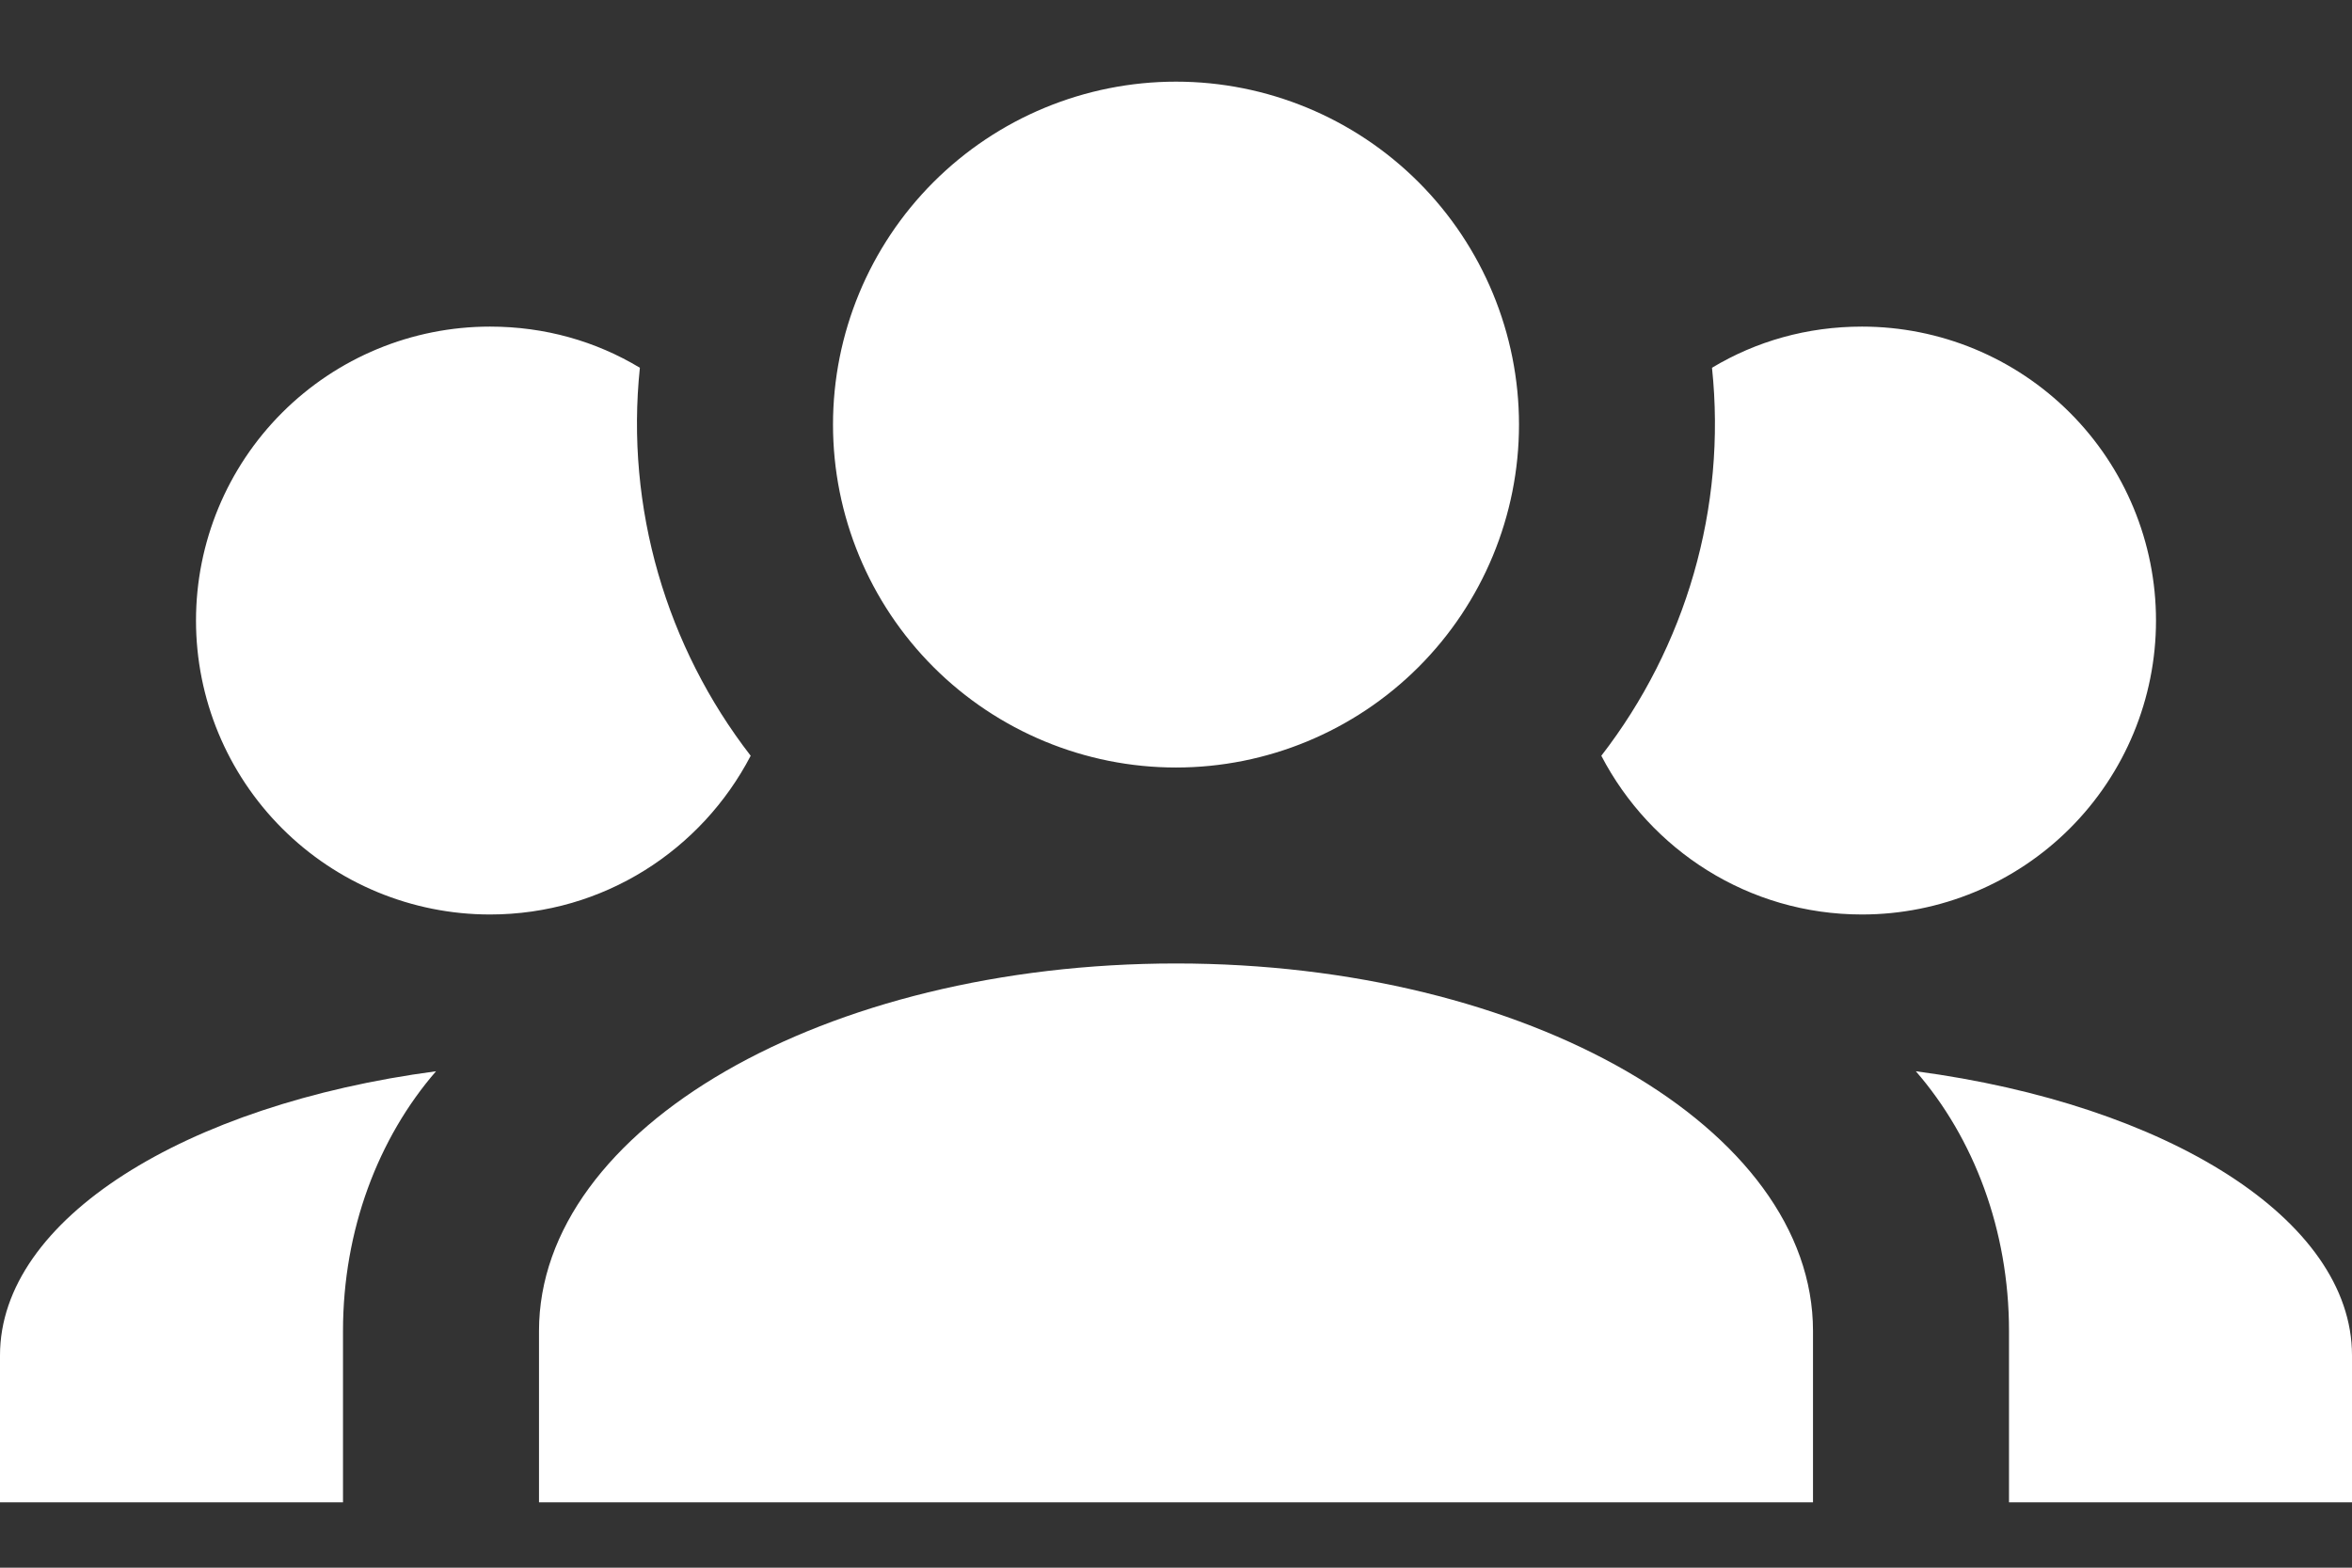 <svg width="18" height="12" viewBox="0 0 18 12" fill="none" xmlns="http://www.w3.org/2000/svg">
<rect x="0" y="0" width="18" height="12" fill="#333333" stroke="none"/>
<path d="M9 0.625C9.696 0.625 10.364 0.902 10.856 1.394C11.348 1.886 11.625 2.554 11.625 3.25C11.625 3.946 11.348 4.614 10.856 5.106C10.364 5.598 9.696 5.875 9 5.875C8.304 5.875 7.636 5.598 7.144 5.106C6.652 4.614 6.375 3.946 6.375 3.25C6.375 2.554 6.652 1.886 7.144 1.394C7.636 0.902 8.304 0.625 9 0.625ZM3.75 2.5C4.17 2.5 4.56 2.612 4.897 2.815C4.785 3.888 5.1 4.952 5.745 5.785C5.37 6.505 4.62 7 3.75 7C3.153 7 2.581 6.763 2.159 6.341C1.737 5.919 1.5 5.347 1.5 4.75C1.5 4.153 1.737 3.581 2.159 3.159C2.581 2.737 3.153 2.5 3.75 2.5ZM14.25 2.5C14.847 2.5 15.419 2.737 15.841 3.159C16.263 3.581 16.5 4.153 16.5 4.75C16.5 5.347 16.263 5.919 15.841 6.341C15.419 6.763 14.847 7 14.25 7C13.38 7 12.63 6.505 12.255 5.785C12.9 4.952 13.215 3.888 13.102 2.815C13.44 2.612 13.83 2.5 14.25 2.5ZM4.125 10.188C4.125 8.635 6.308 7.375 9 7.375C11.693 7.375 13.875 8.635 13.875 10.188V11.5H4.125V10.188ZM0 11.5V10.375C0 9.332 1.417 8.455 3.337 8.2C2.895 8.71 2.625 9.415 2.625 10.188V11.5H0ZM18 11.5H15.375V10.188C15.375 9.415 15.105 8.71 14.662 8.2C16.582 8.455 18 9.332 18 10.375V11.5Z" fill="white"/>
</svg>
